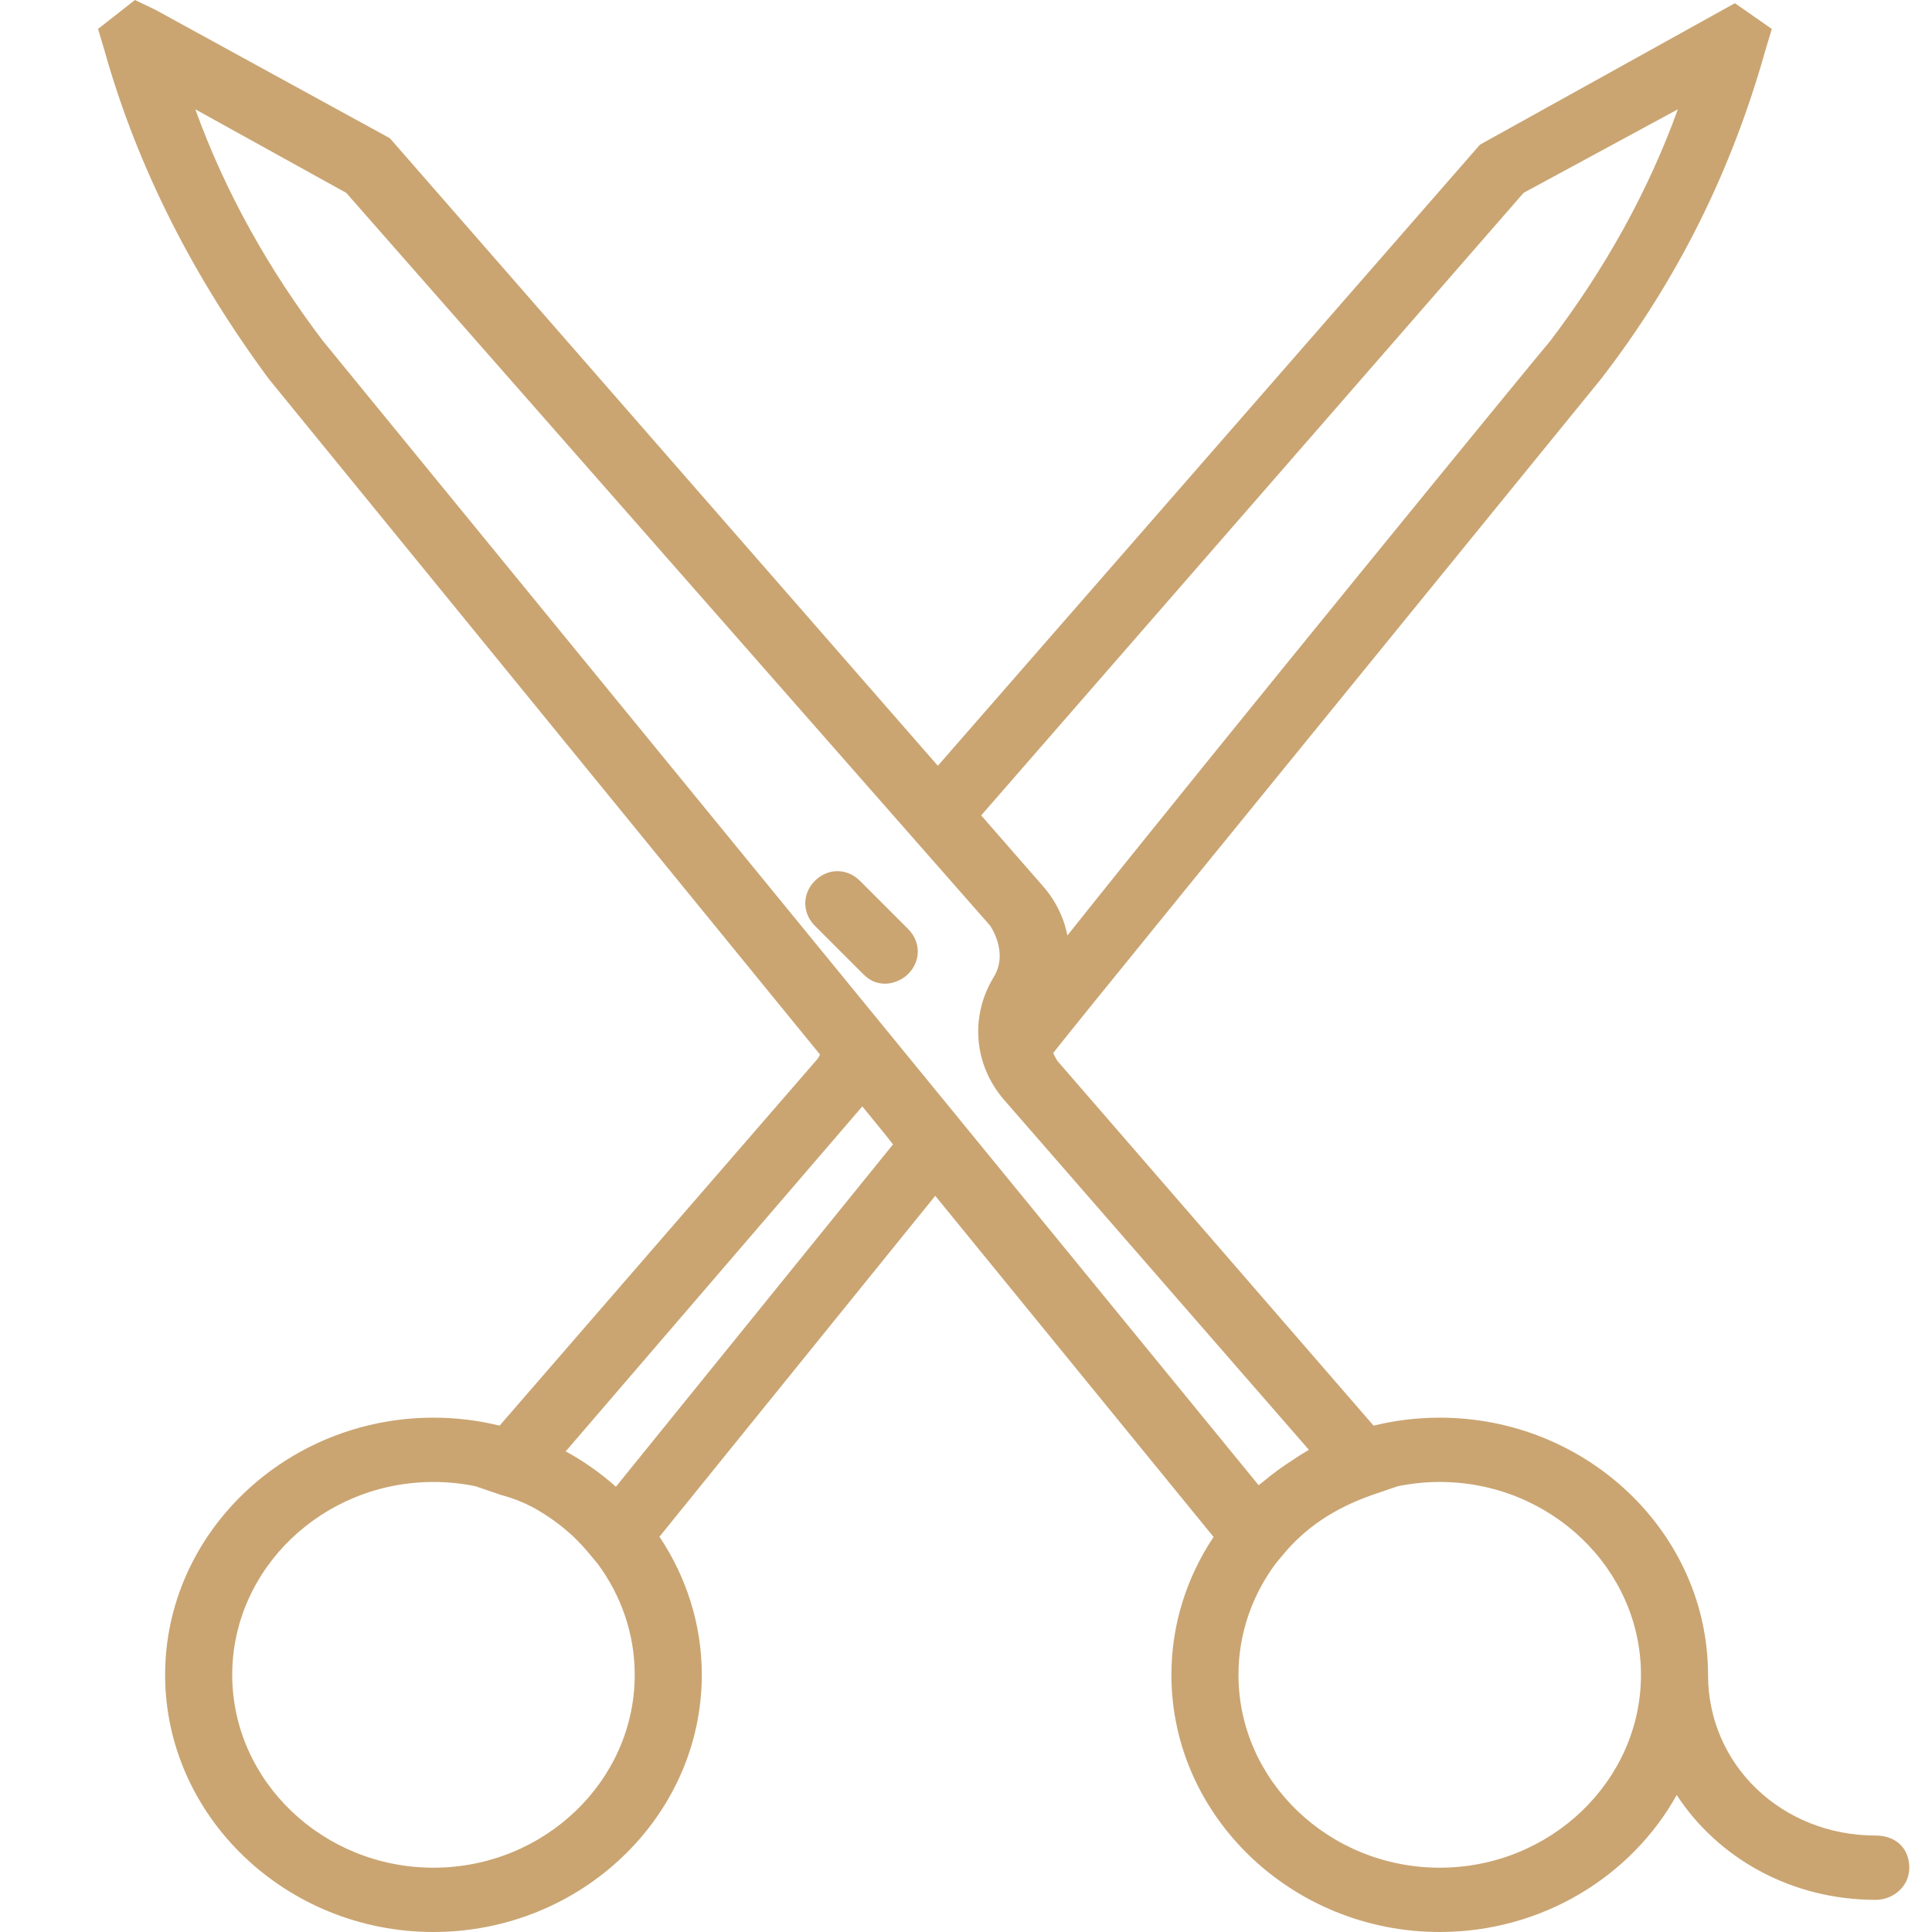 <svg width="64" height="64" viewBox="0 0 64 64" fill="none" xmlns="http://www.w3.org/2000/svg">
<g clip-path="url(#clip0_92_287)">
<path d="M28.486 29.178C28.06 28.752 27.421 28.752 26.995 29.178C26.569 29.604 26.569 30.243 26.995 30.669L28.593 32.266C28.806 32.479 29.018 32.586 29.338 32.586C29.551 32.586 29.87 32.479 30.083 32.266C30.509 31.84 30.509 31.201 30.083 30.775L28.486 29.178Z" fill="#CAA572"/>
<path d="M62.137 60.805C59.026 60.805 56.581 58.463 56.581 55.481C56.581 50.795 52.581 46.962 47.693 46.962C46.937 46.962 46.203 47.054 45.501 47.226L35.026 35.142C34.974 35.058 34.927 34.971 34.887 34.883C35.946 33.542 39.703 28.928 53.026 12.566C55.582 9.265 57.359 5.644 58.47 1.704L58.693 0.958L57.47 0.106L49.026 4.792L31.067 25.367L12.915 4.579L5.137 0.319L4.47 0L3.248 0.958L3.47 1.704C4.581 5.644 6.47 9.265 8.915 12.566L27.164 34.934C27.124 35.024 27.075 35.094 27.026 35.142L16.55 47.226C15.849 47.054 15.115 46.962 14.359 46.962C9.47 46.962 5.47 50.795 5.47 55.481C5.47 60.166 9.47 64 14.359 64C19.248 64 23.248 60.166 23.248 55.481C23.248 53.8 22.731 52.23 21.845 50.906L30.981 39.613L40.201 50.914C39.319 52.236 38.804 53.803 38.804 55.481C38.804 60.166 42.804 64 47.693 64C51.083 64 54.045 62.155 55.543 59.462C56.911 61.557 59.338 62.935 62.137 62.935C62.693 62.935 63.248 62.509 63.248 61.87C63.248 61.231 62.804 60.805 62.137 60.805ZM50.47 6.389L55.581 3.621C54.581 6.389 53.137 8.945 51.359 11.288C51.248 11.394 40.359 24.706 35.359 30.988C35.359 30.988 35.359 30.987 35.358 30.986C35.347 30.925 35.334 30.864 35.318 30.804C35.305 30.75 35.29 30.697 35.273 30.645C35.265 30.618 35.258 30.592 35.249 30.566C35.236 30.528 35.222 30.491 35.208 30.454C35.067 30.078 34.86 29.717 34.581 29.391L32.503 27.011L50.47 6.389ZM6.47 3.621L11.47 6.389L32.804 30.669C33.137 31.201 33.248 31.84 32.915 32.373C32.137 33.651 32.248 35.248 33.248 36.419L43.359 48.027C43.179 48.13 43 48.245 42.82 48.367C42.477 48.585 42.15 48.824 41.842 49.084C41.792 49.122 41.742 49.16 41.693 49.198L10.693 11.288C8.915 8.945 7.47 6.389 6.47 3.621ZM14.359 61.87C10.693 61.87 7.693 58.995 7.693 55.481C7.693 51.967 10.693 49.092 14.359 49.092C14.838 49.092 15.304 49.142 15.755 49.234L16.581 49.517C16.942 49.612 17.284 49.744 17.606 49.907C18.108 50.178 18.57 50.509 18.982 50.89C19.194 51.093 19.394 51.31 19.581 51.541L19.798 51.8C20.57 52.843 21.026 54.113 21.026 55.481C21.026 58.995 18.026 61.87 14.359 61.87ZM29.582 37.91L20.403 49.25C19.899 48.801 19.341 48.407 18.74 48.078L28.565 36.651L29.332 37.591L29.582 37.91ZM47.693 61.87C44.026 61.87 41.026 58.995 41.026 55.481C41.026 54.113 41.482 52.843 42.254 51.8L42.47 51.541C43.248 50.583 44.248 49.944 45.47 49.518L46.297 49.235C46.748 49.142 47.214 49.092 47.693 49.092C51.359 49.092 54.359 51.967 54.359 55.481C54.359 58.995 51.359 61.87 47.693 61.87Z" fill="#CAA572"/>
</g>
<defs>
<clipPath id="clip0_92_287">
<rect width="64" height="64" fill="white"/>
</clipPath>
</defs>
</svg>
